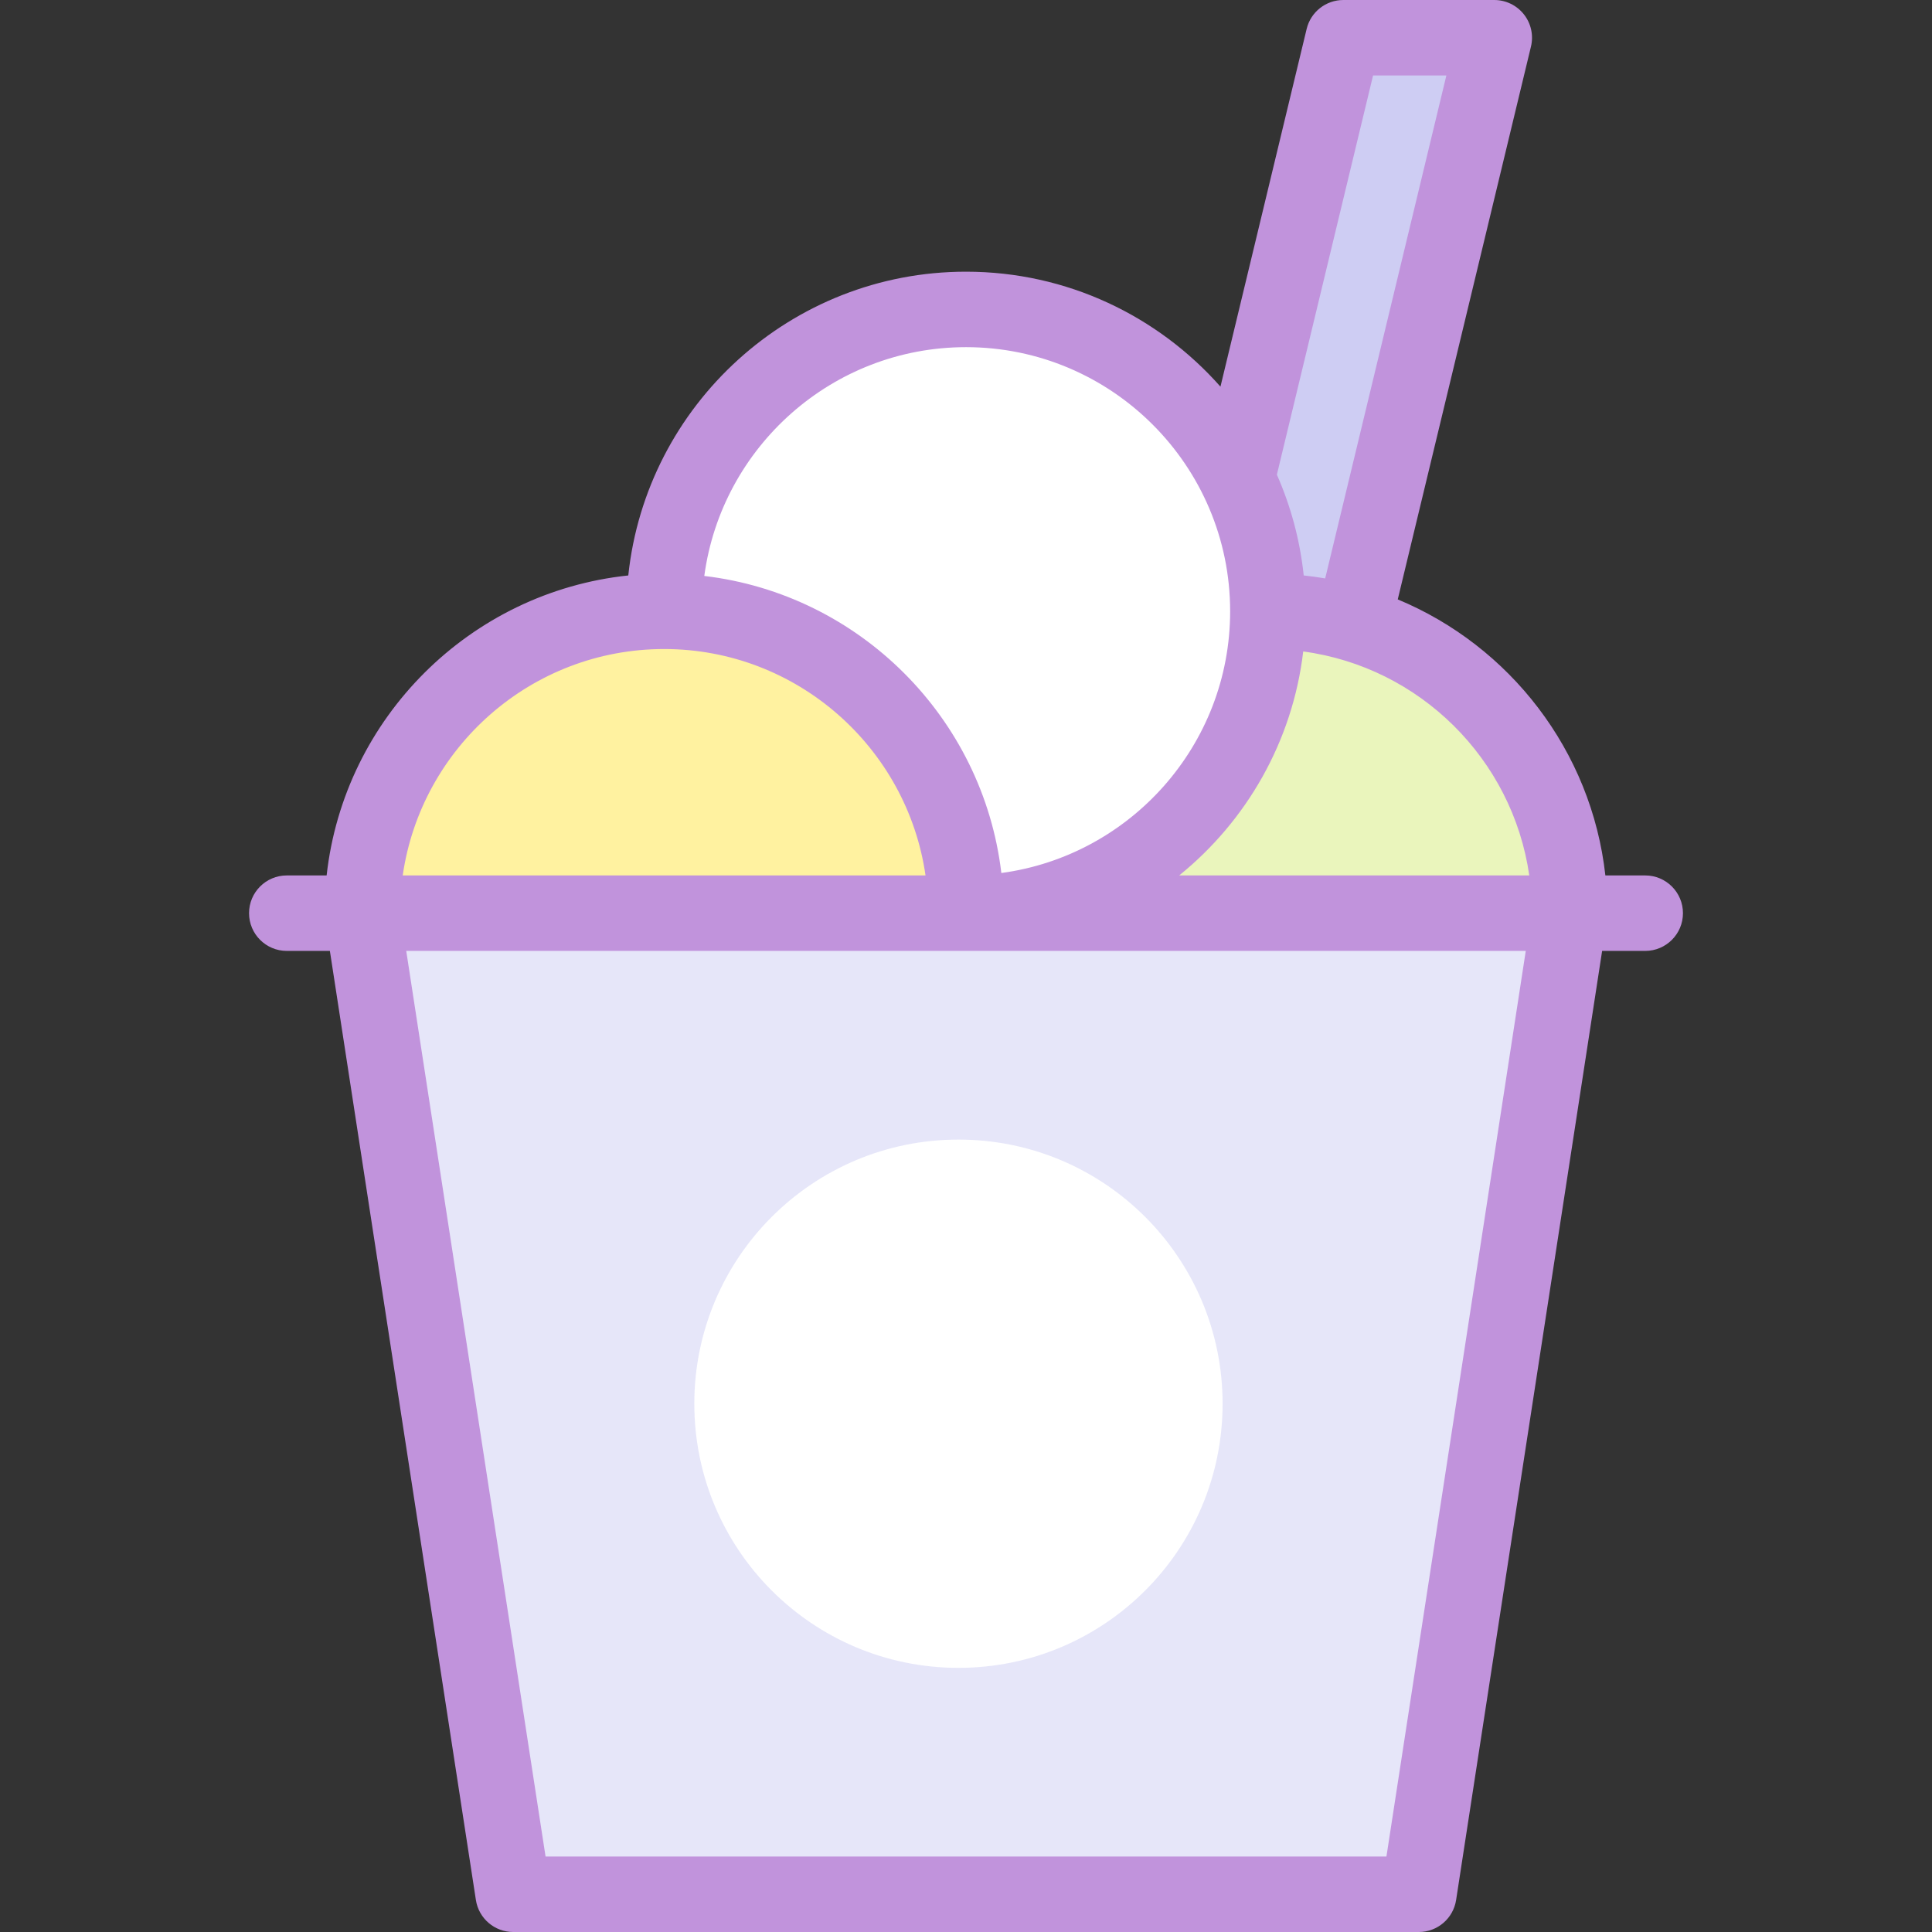 <svg id="Layer_1" enable-background="new 0 0 512 512" height="512" viewBox="0 0 512 512" width="512" xmlns="http://www.w3.org/2000/svg"><rect x="0" y="0" width="512" height="512" fill="#333333" stroke="none"/><g><path d="m356 176 40-166h-40l-40 166" fill="#cecdf3"/><circle cx="336" cy="242" fill="#eaf5bc" r="80"/><circle cx="256" cy="162" fill="#fff" r="80"/><circle cx="176" cy="242" fill="#fff2a0" r="80"/><path d="m376 502h-240l-40-260h320z" fill="#e6e6f9"/><path d="m436 232h-10.559c-3.676-33.096-25.368-60.833-55.022-73.153l35.302-146.504c.718-2.979.03-6.123-1.866-8.53-1.895-2.408-4.79-3.813-7.855-3.813h-40c-4.62 0-8.64 3.165-9.722 7.657l-22.845 94.808c-16.503-18.67-40.614-30.465-67.433-30.465-46.418 0-84.738 35.324-89.499 80.501-41.887 4.414-75.298 37.68-79.942 79.499h-10.559c-5.522 0-10 4.477-10 10s4.478 10 10 10h11.421l38.695 251.521c.751 4.878 4.948 8.479 9.884 8.479h240c4.935 0 9.133-3.602 9.884-8.479l38.695-251.521h11.421c5.522 0 10-4.477 10-10s-4.478-10-10-10zm-30.726 0h-92.776c17.815-14.407 30.04-35.46 32.869-59.355 30.905 4.154 55.478 28.537 59.907 59.355zm-41.397-212h19.427l-32.117 133.288c-1.877-.32-3.773-.585-5.688-.787-.992-9.409-3.441-18.388-7.114-26.711zm-107.877 72c38.598 0 70 31.402 70 70 0 35.42-26.451 64.76-60.633 69.355-4.87-41.134-37.588-73.853-78.722-78.722 4.595-34.182 33.935-60.633 69.355-60.633zm-80 80c35.202 0 64.406 26.124 69.274 60h-138.548c4.868-33.876 34.072-60 69.274-60zm191.421 320h-222.842l-36.923-240h296.688z" fill="#c193dc"/><circle cx="254" cy="372" fill="#fff" r="70"/></g></svg>